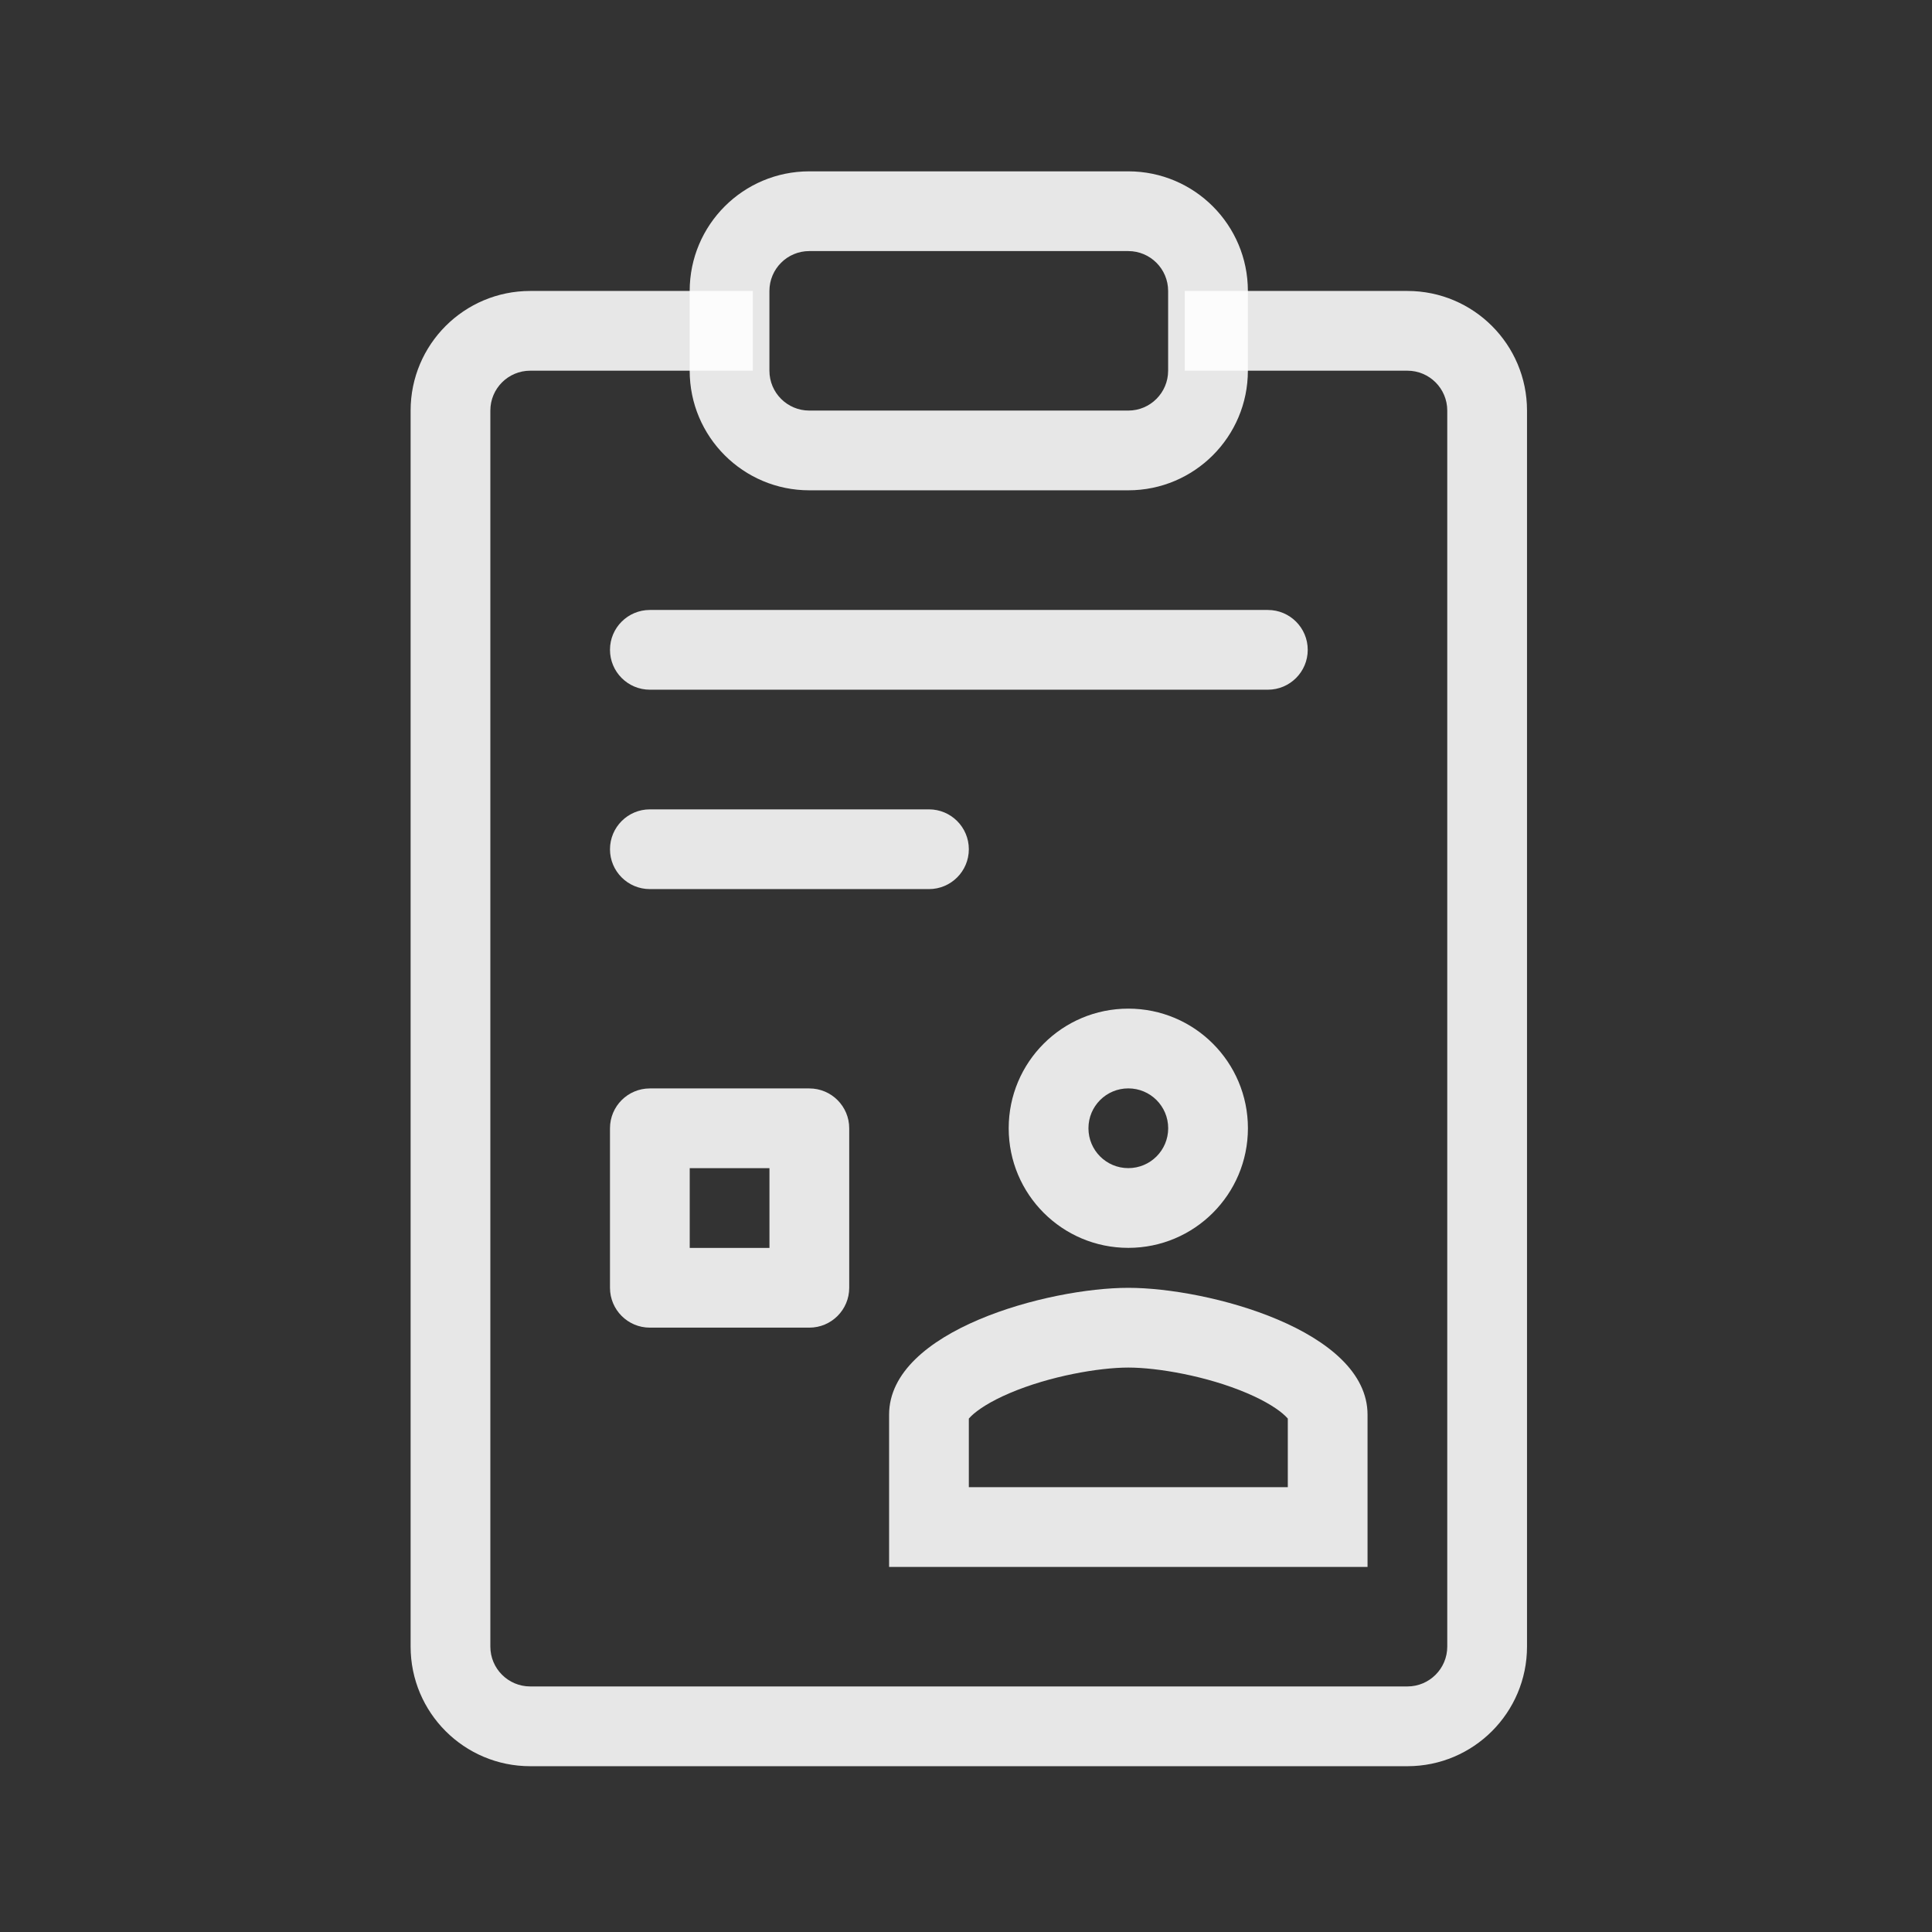 <svg width="92" height="92" viewBox="0 0 92 92" fill="none" xmlns="http://www.w3.org/2000/svg">
<rect x="0" y="0" width="92" height="92" fill="#333333" stroke="none"/>
<path fill-rule="evenodd" clip-rule="evenodd" d="M25.249 17.652C24.2 17.652 23.35 18.502 23.35 19.551V78.409C23.35 79.457 24.2 80.307 25.249 80.307H67.019C68.067 80.307 68.917 79.457 68.917 78.409V19.551C68.917 18.502 68.067 17.652 67.019 17.652H56.418V13.855H67.019C70.164 13.855 72.715 16.405 72.715 19.551V78.409C72.715 81.554 70.164 84.105 67.019 84.105H25.249C22.103 84.105 19.553 81.554 19.553 78.409V19.551C19.553 16.405 22.103 13.855 25.249 13.855H35.849V17.652H25.249Z" fill="white" fill-opacity="0.88"/>
<path fill-rule="evenodd" clip-rule="evenodd" d="M32.842 13.855C32.842 10.709 35.392 8.159 38.538 8.159H53.727C56.873 8.159 59.423 10.709 59.423 13.855V17.652C59.423 20.798 56.873 23.348 53.727 23.348H38.538C35.392 23.348 32.842 20.798 32.842 17.652V13.855ZM38.538 11.956C37.489 11.956 36.639 12.806 36.639 13.855V17.652C36.639 18.701 37.489 19.551 38.538 19.551H53.727C54.775 19.551 55.625 18.701 55.625 17.652V13.855C55.625 12.806 54.775 11.956 53.727 11.956H38.538Z" fill="white" fill-opacity="0.88"/>
<path fill-rule="evenodd" clip-rule="evenodd" d="M29.047 40.44C29.047 39.391 29.897 38.541 30.945 38.541H44.236C45.285 38.541 46.135 39.391 46.135 40.44C46.135 41.488 45.285 42.338 44.236 42.338H30.945C29.897 42.338 29.047 41.488 29.047 40.44Z" fill="white" fill-opacity="0.88"/>
<path fill-rule="evenodd" clip-rule="evenodd" d="M29.047 30.945C29.047 29.896 29.897 29.046 30.945 29.046H60.374C61.423 29.046 62.273 29.896 62.273 30.945C62.273 31.993 61.423 32.843 60.374 32.843H30.945C29.897 32.843 29.047 31.993 29.047 30.945Z" fill="white" fill-opacity="0.88"/>
<path fill-rule="evenodd" clip-rule="evenodd" d="M32.844 55.627V59.424H36.641V55.627H32.844ZM30.945 51.83C29.897 51.83 29.047 52.68 29.047 53.728V61.323C29.047 62.371 29.897 63.221 30.945 63.221H38.54C39.589 63.221 40.439 62.371 40.439 61.323V53.728C40.439 52.68 39.589 51.83 38.54 51.83H30.945Z" fill="white" fill-opacity="0.88"/>
<path fill-rule="evenodd" clip-rule="evenodd" d="M53.729 55.625C54.779 55.625 55.628 54.776 55.628 53.726C55.628 52.676 54.779 51.828 53.729 51.828C52.679 51.828 51.831 52.676 51.831 53.726C51.831 54.776 52.679 55.625 53.729 55.625ZM53.729 59.422C56.876 59.422 59.425 56.873 59.425 53.726C59.425 50.579 56.876 48.03 53.729 48.03C50.582 48.03 48.033 50.579 48.033 53.726C48.033 56.873 50.582 59.422 53.729 59.422Z" fill="white" fill-opacity="0.88"/>
<path fill-rule="evenodd" clip-rule="evenodd" d="M46.135 67.551C46.159 67.523 46.193 67.486 46.239 67.441C46.55 67.136 47.151 66.734 48.093 66.334C49.992 65.527 52.334 65.122 53.73 65.122C55.126 65.122 57.468 65.527 59.366 66.334C60.308 66.734 60.909 67.136 61.22 67.441C61.266 67.486 61.3 67.523 61.324 67.551V70.818H46.135V67.551ZM53.73 61.325C49.928 61.325 42.338 63.349 42.338 67.366V74.615H65.121V67.366C65.121 63.349 57.532 61.325 53.73 61.325Z" fill="white" fill-opacity="0.88"/>
</svg>
